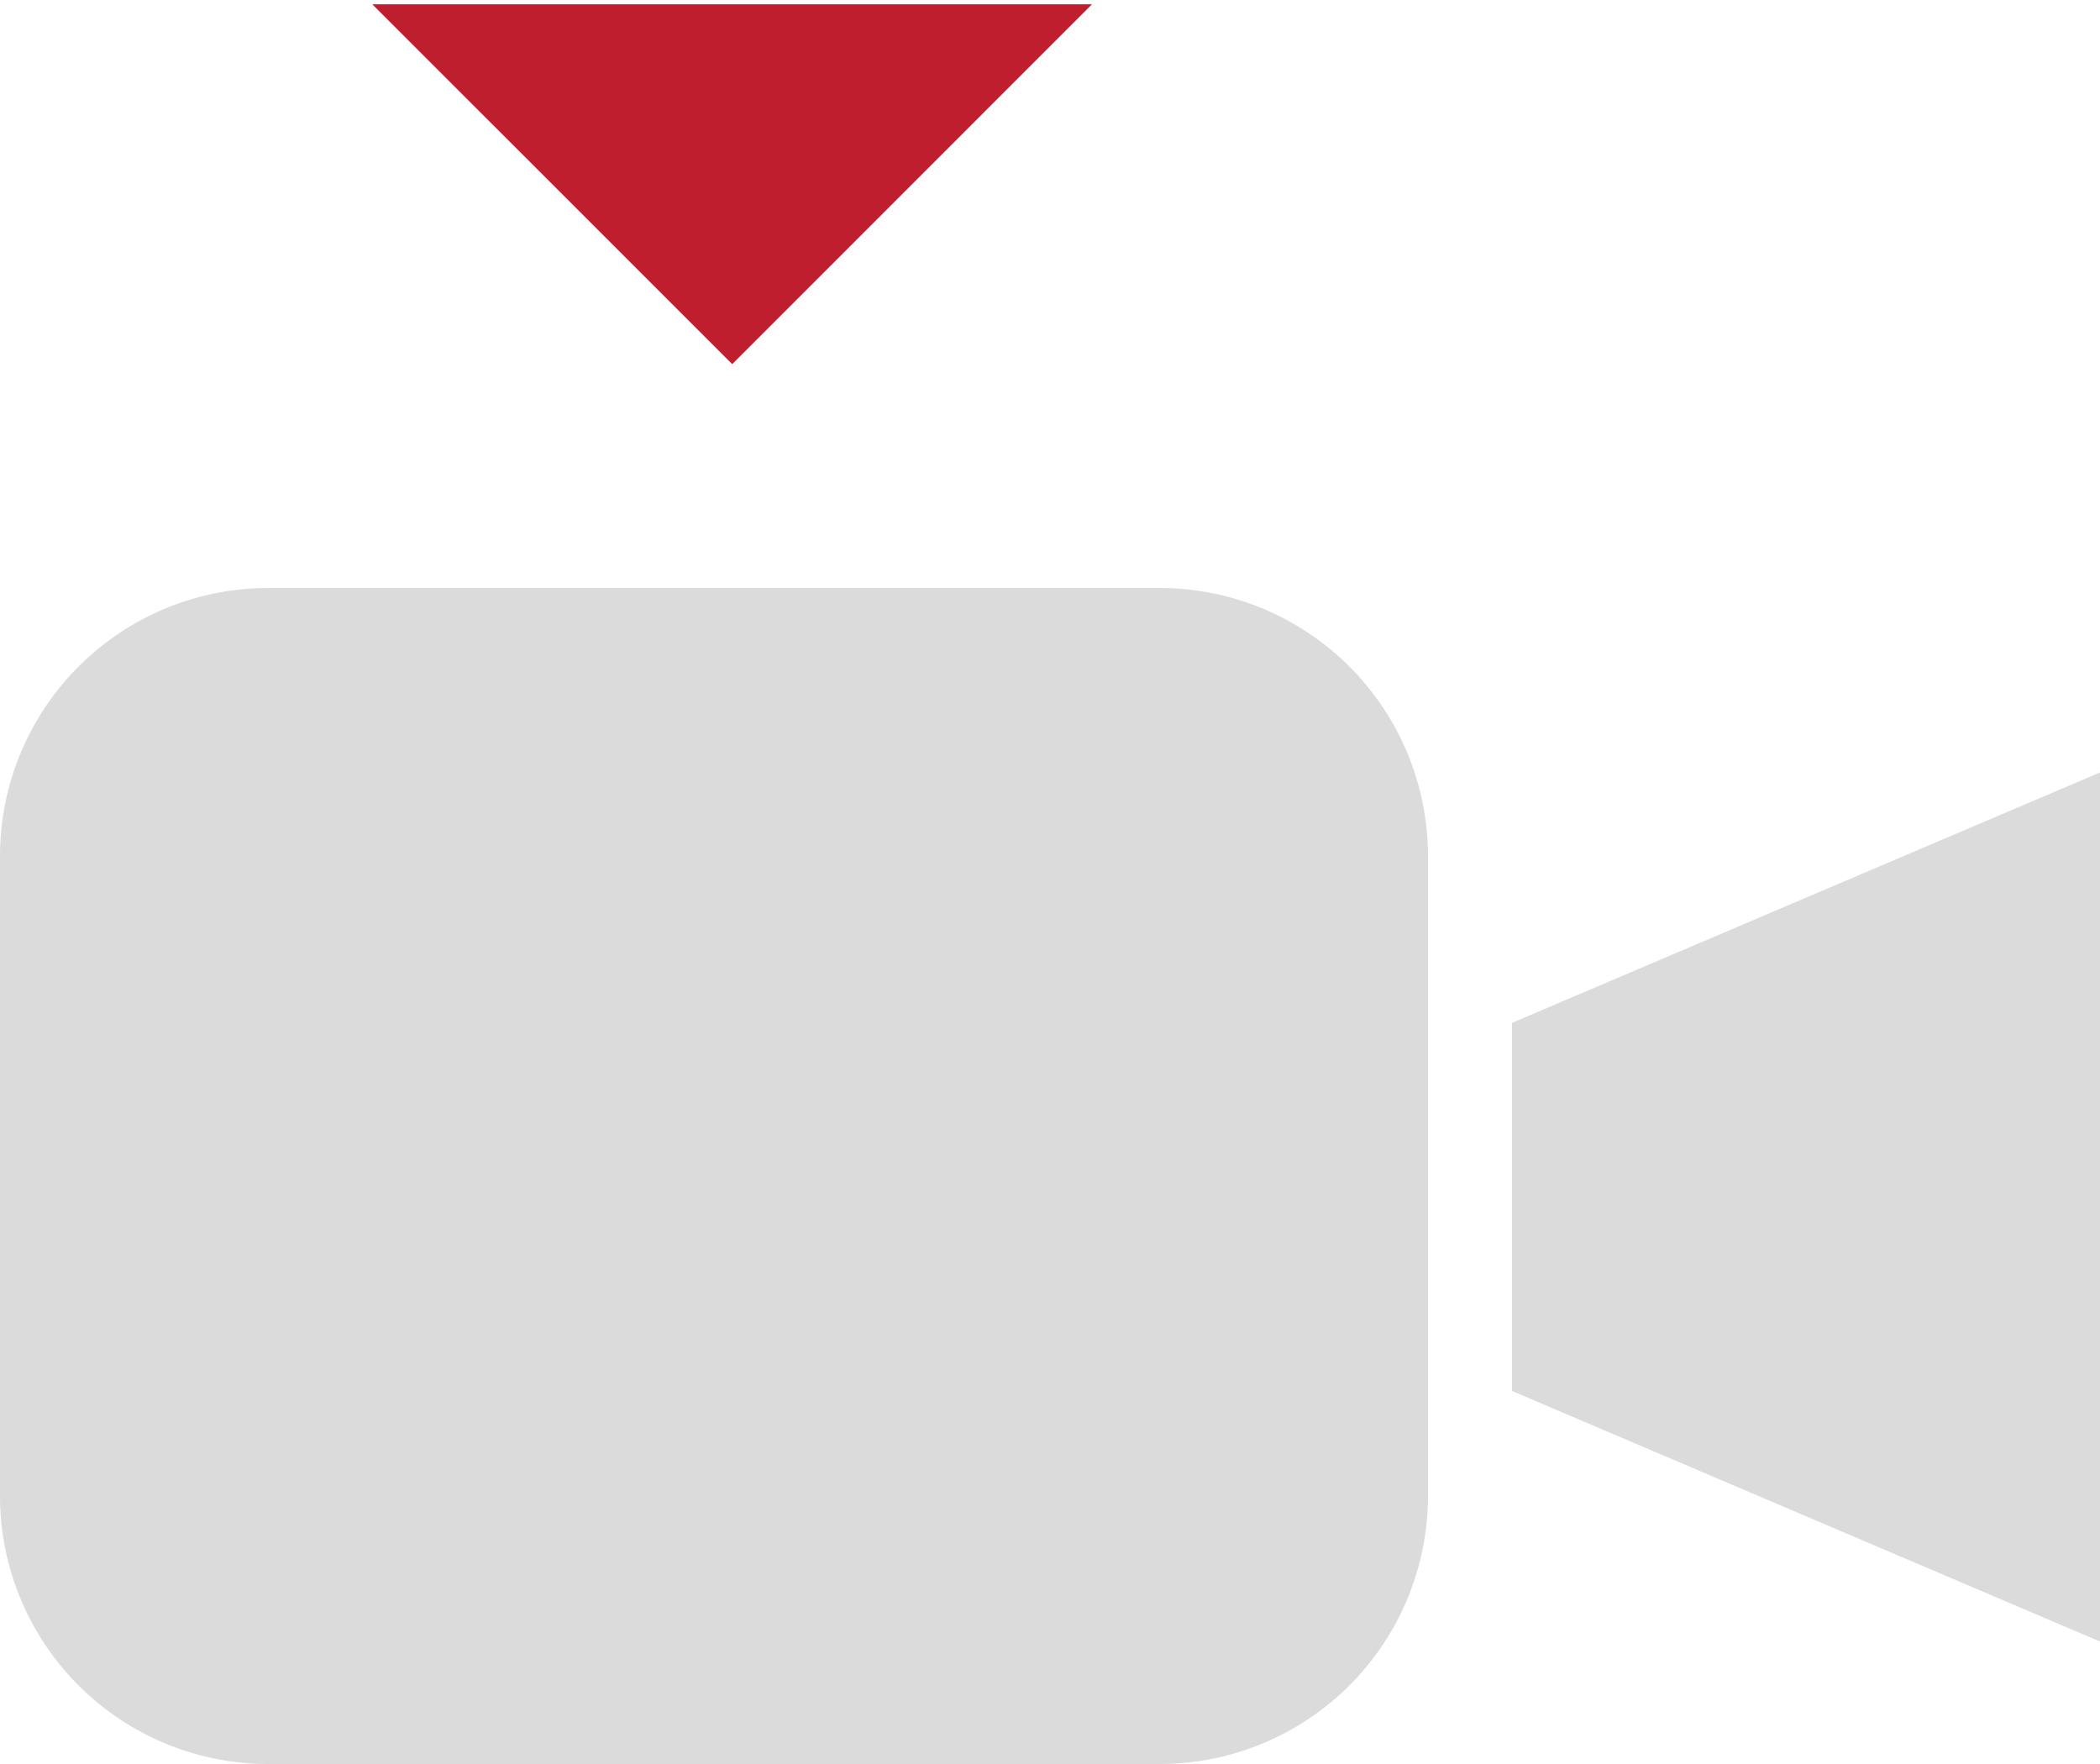 <svg width="25" height="21" viewBox="0 0 25 21" xmlns="http://www.w3.org/2000/svg"><title>icon-video-missed</title><g fill="none" fill-rule="evenodd"><path d="M25 19.542l-7-2.983v-4.382l7-2.981v10.346M17 17.807A3.194 3.194 0 0 1 13.807 21H3.193A3.193 3.193 0 0 1 0 17.807v-7.614A3.193 3.193 0 0 1 3.193 7h10.614A3.194 3.194 0 0 1 17 10.193v7.614" fill="#DBDBDB"/><path d="M4.432.051l4.285 4.284L13 .051H4.432" fill="#BE1E2D"/></g></svg>